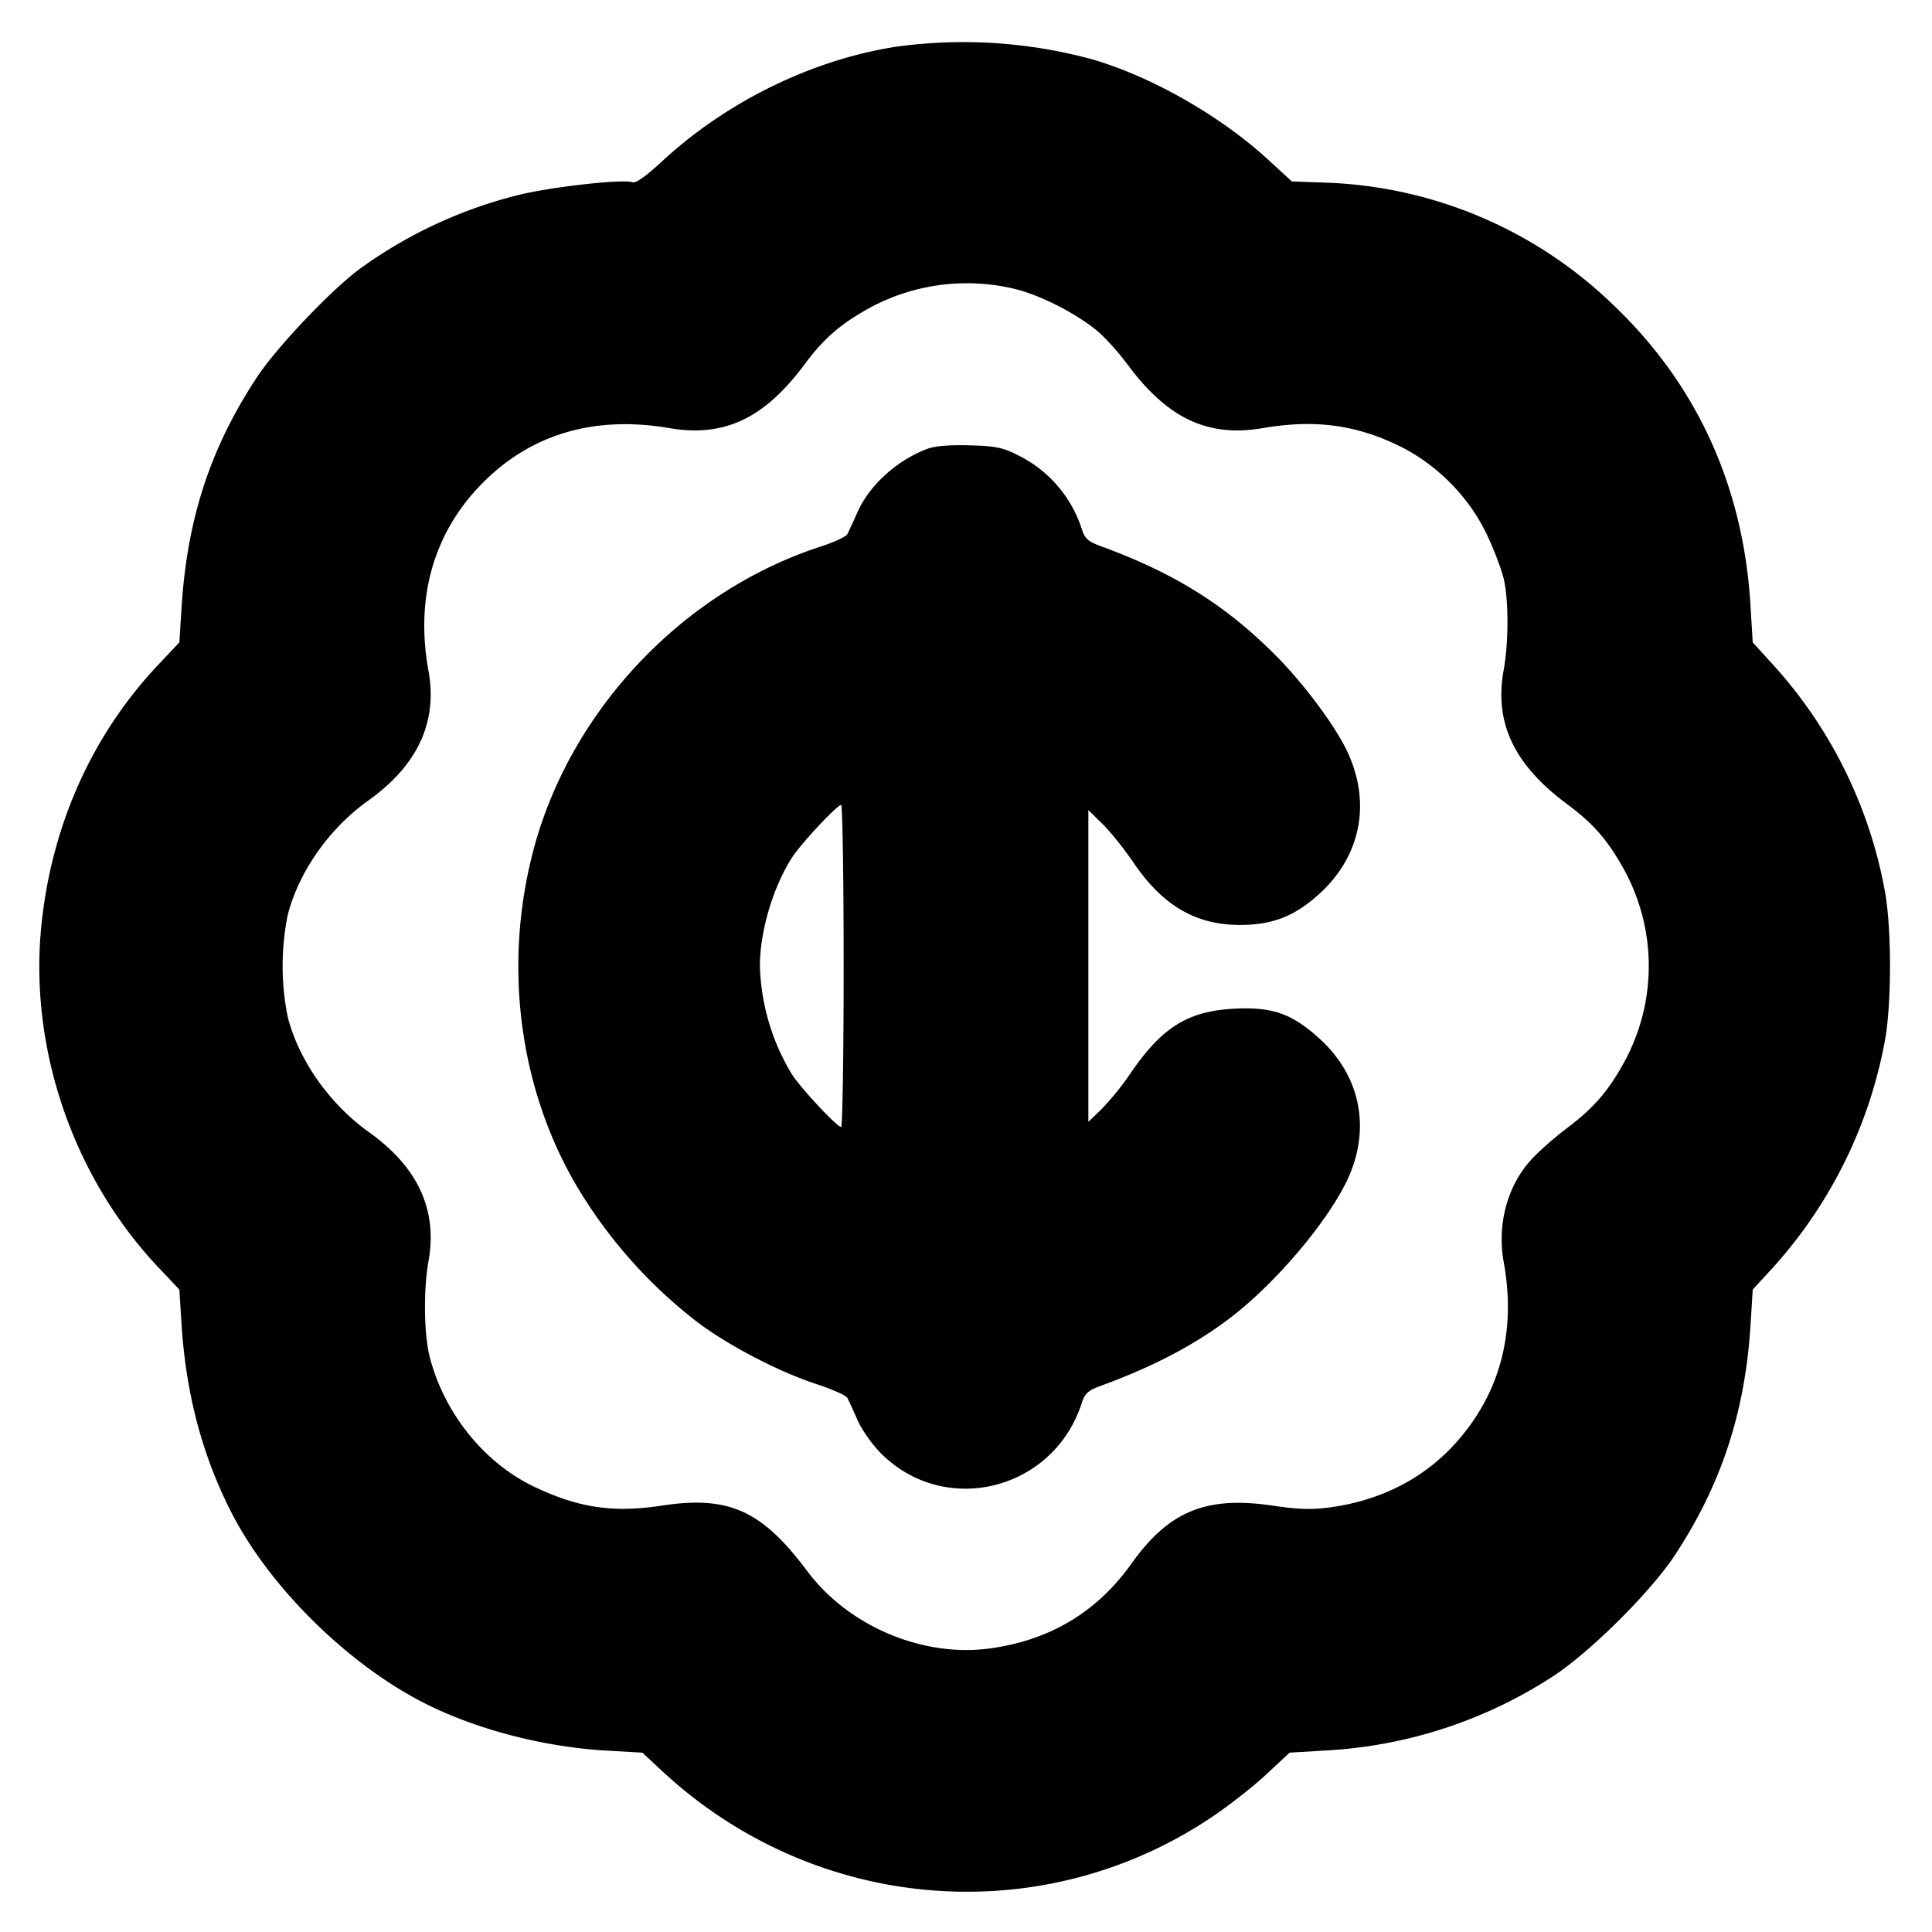 <svg xmlns="http://www.w3.org/2000/svg" width="24" height="24" fill="none" stroke="currentColor" stroke-linecap="round" stroke-linejoin="round" stroke-width="3"><path fill="#000" fill-rule="evenodd" stroke="none" d="M11.12.582C10.081.746 9.025 1.264 8.229 2q-.31.287-.373.264c-.11-.042-.983.054-1.403.155a5.7 5.7 0 0 0-1.973.913c-.35.253-1.04.978-1.284 1.348-.582.881-.871 1.761-.941 2.871l-.027.429-.264.28C1.14 9.134.637 10.261.513 11.507c-.151 1.52.396 3.114 1.451 4.233l.264.28.027.429c.055.86.253 1.615.611 2.323.476.941 1.465 1.916 2.434 2.399.642.32 1.473.533 2.24.576l.44.025.245.228c1.886 1.755 4.691 1.996 6.81.585.216-.144.526-.385.689-.537l.296-.276.433-.026a5.74 5.74 0 0 0 2.851-.93c.461-.305 1.203-1.043 1.501-1.496.58-.88.876-1.784.942-2.88l.026-.42.257-.28a5.76 5.76 0 0 0 1.389-2.835c.079-.459.079-1.351 0-1.81a5.7 5.7 0 0 0-1.391-2.835l-.255-.28-.028-.46c-.089-1.487-.671-2.755-1.72-3.747a5.4 5.4 0 0 0-3.551-1.504l-.426-.015-.294-.27c-.591-.543-1.447-1.032-2.183-1.246A6.1 6.1 0 0 0 11.12.582m1.51 3.013c.316.083.735.298.997.513.094.077.264.264.376.415.5.676 1 .912 1.684.795.635-.108 1.137-.045 1.673.211.477.228.884.635 1.11 1.111.089.187.184.437.211.555.061.265.06.789-.002 1.129-.119.657.129 1.178.798 1.673.322.239.501.447.705.819a2.49 2.49 0 0 1 0 2.368c-.205.374-.384.58-.723.835-.16.121-.364.302-.453.404-.287.326-.41.798-.326 1.257.161.888-.056 1.67-.636 2.288-.387.412-.905.671-1.512.756-.235.032-.39.028-.726-.021-.824-.121-1.285.069-1.749.719-.43.603-1.011.952-1.757 1.055-.834.116-1.761-.275-2.272-.96-.565-.755-.975-.94-1.805-.814-.603.092-1.03.03-1.583-.232-.623-.296-1.119-.91-1.301-1.611-.073-.28-.08-.843-.016-1.194q.172-.951-.74-1.602c-.487-.348-.868-.887-1.008-1.427a3.2 3.2 0 0 1 0-1.274c.14-.539.516-1.073 1.001-1.419.612-.436.862-.976.747-1.61-.167-.916.066-1.723.673-2.335.603-.608 1.391-.84 2.317-.681.683.117 1.183-.119 1.684-.795.239-.322.447-.501.82-.706a2.54 2.54 0 0 1 1.813-.222m-1.114 1.982c-.378.144-.715.451-.863.783a9 9 0 0 1-.127.276c-.016.031-.163.099-.327.152-1.722.559-3.124 2.046-3.578 3.793-.37 1.422-.17 2.944.544 4.154a6 6 0 0 0 1.514 1.701c.39.29 1.009.61 1.467.759.193.063.364.14.38.17s.073.154.126.275.185.308.293.415c.795.796 2.142.459 2.492-.623.04-.124.078-.158.235-.216.64-.233 1.155-.502 1.591-.83.55-.414 1.19-1.158 1.456-1.692.319-.641.195-1.319-.328-1.792-.341-.31-.583-.395-1.051-.372-.584.029-.907.23-1.301.81a3.5 3.5 0 0 1-.355.438l-.164.158v-3.873l.177.174c.097.095.269.31.383.478.362.533.772.774 1.32.775.409.001.692-.111 1-.396.51-.472.634-1.129.334-1.763-.15-.317-.536-.836-.883-1.185-.624-.628-1.261-1.027-2.179-1.362-.157-.058-.195-.092-.235-.216a1.55 1.55 0 0 0-.787-.911c-.195-.099-.28-.116-.608-.125q-.382-.01-.526.045M10.48 12c0 1.1-.014 2-.031 2-.052 0-.507-.488-.615-.66A2.74 2.74 0 0 1 9.44 12c0-.428.159-.969.394-1.34.108-.172.563-.66.615-.66.017 0 .031.9.031 2"/></svg>